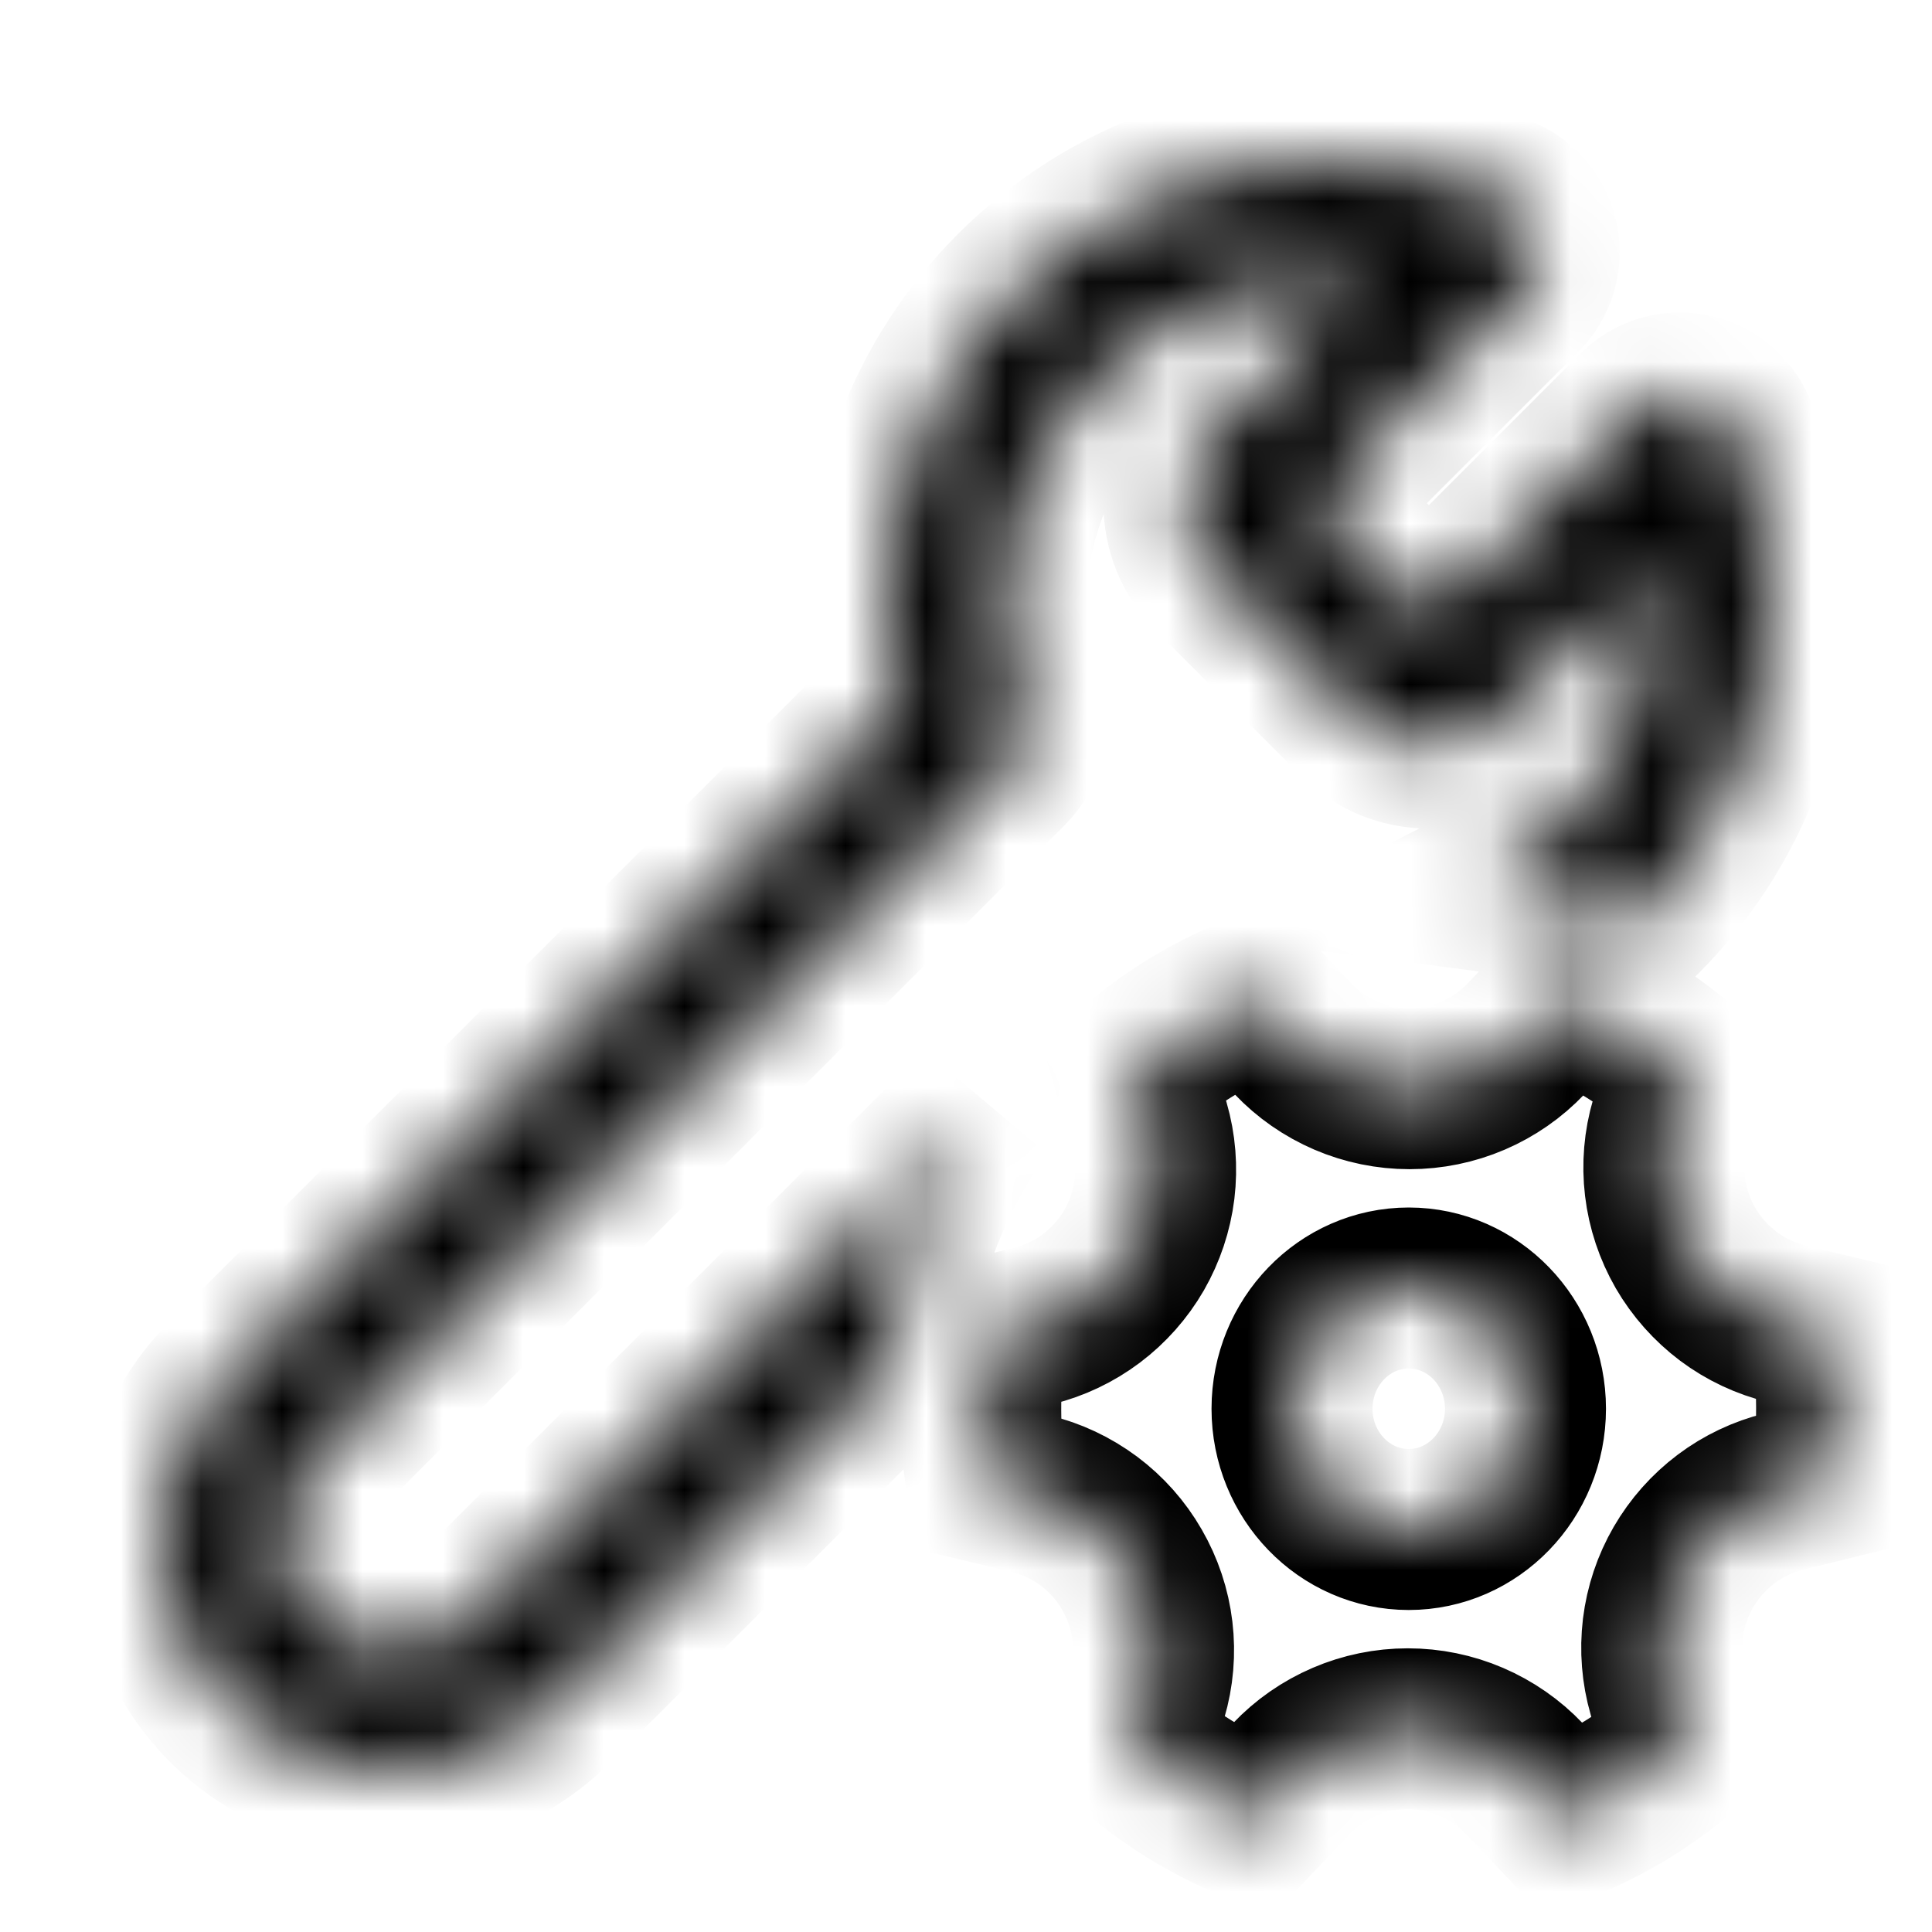 <svg width="24" height="24" viewBox="0 0 24 24" fill="none" xmlns="http://www.w3.org/2000/svg">
<mask id="path-1-inside-1_24_6006" fill="white">
<path d="M16.5 2C15.668 2 14.847 2.188 14.098 2.552C13.35 2.915 12.693 3.443 12.178 4.097C11.664 4.75 11.304 5.512 11.126 6.325C10.948 7.138 10.957 7.98 11.152 8.789L2.841 17.1C2.57 17.366 2.354 17.682 2.206 18.032C2.059 18.381 1.981 18.756 1.98 19.136C1.978 19.515 2.051 19.892 2.195 20.242C2.34 20.593 2.552 20.912 2.82 21.181C3.089 21.449 3.408 21.661 3.759 21.806C4.109 21.95 4.486 22.023 4.865 22.021C5.244 22.02 5.62 21.942 5.969 21.795C6.319 21.647 6.635 21.431 6.901 21.16L11.016 17.047C11.097 15.863 11.503 14.723 12.188 13.754L5.84 20.1C5.583 20.357 5.234 20.502 4.87 20.502C4.506 20.502 4.157 20.357 3.9 20.1C3.643 19.843 3.498 19.494 3.498 19.13C3.498 18.766 3.643 18.417 3.9 18.16L12.524 9.538C12.622 9.439 12.691 9.315 12.723 9.18C12.755 9.044 12.748 8.902 12.704 8.77C12.491 8.135 12.441 7.456 12.559 6.797C12.677 6.138 12.958 5.518 13.378 4.996C13.797 4.473 14.341 4.065 14.959 3.807C15.578 3.55 16.251 3.452 16.917 3.522L15.073 5.366C14.957 5.482 14.865 5.62 14.802 5.772C14.739 5.923 14.707 6.086 14.707 6.25C14.707 6.414 14.739 6.577 14.802 6.728C14.865 6.88 14.957 7.018 15.073 7.134L16.866 8.927C17.1 9.161 17.418 9.293 17.75 9.293C18.081 9.293 18.399 9.161 18.633 8.927L20.478 7.082C20.492 7.22 20.499 7.359 20.499 7.5C20.499 8.234 20.298 8.953 19.916 9.58C19.535 10.207 18.989 10.717 18.337 11.054C18.976 11.137 19.6 11.314 20.187 11.58C20.758 11.065 21.214 10.435 21.526 9.732C21.838 9.029 22 8.269 22 7.5C22 6.733 21.843 6.002 21.558 5.337C21.51 5.224 21.435 5.125 21.339 5.048C21.244 4.971 21.131 4.918 21.011 4.895C20.89 4.872 20.766 4.878 20.649 4.914C20.531 4.95 20.425 5.014 20.338 5.101L17.75 7.69L16.311 6.25L18.9 3.662C18.987 3.575 19.051 3.469 19.087 3.352C19.123 3.234 19.13 3.11 19.106 2.99C19.083 2.869 19.031 2.756 18.954 2.661C18.877 2.565 18.778 2.49 18.665 2.442C17.981 2.15 17.244 1.999 16.5 2ZM14.277 13.976C14.352 14.235 14.373 14.505 14.341 14.773C14.308 15.04 14.222 15.297 14.088 15.531C13.953 15.764 13.773 15.967 13.558 16.129C13.343 16.291 13.097 16.407 12.836 16.472L12.252 16.616C12.158 17.215 12.16 17.826 12.258 18.424L12.798 18.554C13.062 18.617 13.309 18.734 13.527 18.896C13.744 19.058 13.926 19.263 14.061 19.498C14.197 19.733 14.284 19.993 14.316 20.262C14.348 20.531 14.325 20.804 14.248 21.064L14.061 21.695C14.501 22.081 15.001 22.394 15.546 22.617L16.039 22.098C16.226 21.901 16.451 21.745 16.7 21.638C16.949 21.531 17.217 21.476 17.488 21.476C17.76 21.476 18.028 21.531 18.277 21.638C18.526 21.745 18.751 21.901 18.938 22.098L19.437 22.623C19.978 22.402 20.479 22.094 20.919 21.71L20.721 21.024C20.646 20.765 20.625 20.494 20.657 20.227C20.69 19.96 20.776 19.702 20.911 19.469C21.046 19.236 21.226 19.033 21.441 18.871C21.656 18.709 21.902 18.593 22.163 18.528L22.746 18.384C22.84 17.785 22.838 17.174 22.74 16.576L22.2 16.446C21.936 16.382 21.689 16.266 21.472 16.104C21.255 15.941 21.073 15.736 20.937 15.502C20.802 15.267 20.715 15.007 20.683 14.738C20.651 14.469 20.674 14.196 20.751 13.936L20.937 13.306C20.497 12.919 19.995 12.607 19.453 12.384L18.96 12.902C18.773 13.099 18.548 13.255 18.299 13.362C18.05 13.469 17.781 13.524 17.51 13.524C17.239 13.524 16.97 13.469 16.721 13.362C16.472 13.255 16.247 13.099 16.06 12.902L15.562 12.377C15.018 12.597 14.518 12.907 14.079 13.289L14.277 13.976ZM17.5 19C16.7 19 16.05 18.328 16.05 17.5C16.05 16.672 16.7 16 17.5 16C18.3 16 18.95 16.672 18.95 17.5C18.95 18.328 18.3 19 17.5 19Z"/>
</mask>
<path d="M16.5 2C15.668 2 14.847 2.188 14.098 2.552C13.35 2.915 12.693 3.443 12.178 4.097C11.664 4.75 11.304 5.512 11.126 6.325C10.948 7.138 10.957 7.98 11.152 8.789L2.841 17.1C2.57 17.366 2.354 17.682 2.206 18.032C2.059 18.381 1.981 18.756 1.98 19.136C1.978 19.515 2.051 19.892 2.195 20.242C2.34 20.593 2.552 20.912 2.82 21.181C3.089 21.449 3.408 21.661 3.759 21.806C4.109 21.95 4.486 22.023 4.865 22.021C5.244 22.02 5.62 21.942 5.969 21.795C6.319 21.647 6.635 21.431 6.901 21.16L11.016 17.047C11.097 15.863 11.503 14.723 12.188 13.754L5.84 20.1C5.583 20.357 5.234 20.502 4.87 20.502C4.506 20.502 4.157 20.357 3.9 20.1C3.643 19.843 3.498 19.494 3.498 19.13C3.498 18.766 3.643 18.417 3.9 18.16L12.524 9.538C12.622 9.439 12.691 9.315 12.723 9.18C12.755 9.044 12.748 8.902 12.704 8.77C12.491 8.135 12.441 7.456 12.559 6.797C12.677 6.138 12.958 5.518 13.378 4.996C13.797 4.473 14.341 4.065 14.959 3.807C15.578 3.55 16.251 3.452 16.917 3.522L15.073 5.366C14.957 5.482 14.865 5.62 14.802 5.772C14.739 5.923 14.707 6.086 14.707 6.25C14.707 6.414 14.739 6.577 14.802 6.728C14.865 6.88 14.957 7.018 15.073 7.134L16.866 8.927C17.1 9.161 17.418 9.293 17.75 9.293C18.081 9.293 18.399 9.161 18.633 8.927L20.478 7.082C20.492 7.22 20.499 7.359 20.499 7.5C20.499 8.234 20.298 8.953 19.916 9.58C19.535 10.207 18.989 10.717 18.337 11.054C18.976 11.137 19.6 11.314 20.187 11.58C20.758 11.065 21.214 10.435 21.526 9.732C21.838 9.029 22 8.269 22 7.5C22 6.733 21.843 6.002 21.558 5.337C21.51 5.224 21.435 5.125 21.339 5.048C21.244 4.971 21.131 4.918 21.011 4.895C20.89 4.872 20.766 4.878 20.649 4.914C20.531 4.95 20.425 5.014 20.338 5.101L17.75 7.69L16.311 6.25L18.9 3.662C18.987 3.575 19.051 3.469 19.087 3.352C19.123 3.234 19.13 3.11 19.106 2.99C19.083 2.869 19.031 2.756 18.954 2.661C18.877 2.565 18.778 2.49 18.665 2.442C17.981 2.15 17.244 1.999 16.5 2ZM14.277 13.976C14.352 14.235 14.373 14.505 14.341 14.773C14.308 15.04 14.222 15.297 14.088 15.531C13.953 15.764 13.773 15.967 13.558 16.129C13.343 16.291 13.097 16.407 12.836 16.472L12.252 16.616C12.158 17.215 12.16 17.826 12.258 18.424L12.798 18.554C13.062 18.617 13.309 18.734 13.527 18.896C13.744 19.058 13.926 19.263 14.061 19.498C14.197 19.733 14.284 19.993 14.316 20.262C14.348 20.531 14.325 20.804 14.248 21.064L14.061 21.695C14.501 22.081 15.001 22.394 15.546 22.617L16.039 22.098C16.226 21.901 16.451 21.745 16.7 21.638C16.949 21.531 17.217 21.476 17.488 21.476C17.76 21.476 18.028 21.531 18.277 21.638C18.526 21.745 18.751 21.901 18.938 22.098L19.437 22.623C19.978 22.402 20.479 22.094 20.919 21.71L20.721 21.024C20.646 20.765 20.625 20.494 20.657 20.227C20.69 19.96 20.776 19.702 20.911 19.469C21.046 19.236 21.226 19.033 21.441 18.871C21.656 18.709 21.902 18.593 22.163 18.528L22.746 18.384C22.84 17.785 22.838 17.174 22.74 16.576L22.2 16.446C21.936 16.382 21.689 16.266 21.472 16.104C21.255 15.941 21.073 15.736 20.937 15.502C20.802 15.267 20.715 15.007 20.683 14.738C20.651 14.469 20.674 14.196 20.751 13.936L20.937 13.306C20.497 12.919 19.995 12.607 19.453 12.384L18.96 12.902C18.773 13.099 18.548 13.255 18.299 13.362C18.05 13.469 17.781 13.524 17.51 13.524C17.239 13.524 16.97 13.469 16.721 13.362C16.472 13.255 16.247 13.099 16.06 12.902L15.562 12.377C15.018 12.597 14.518 12.907 14.079 13.289L14.277 13.976ZM17.5 19C16.7 19 16.05 18.328 16.05 17.5C16.05 16.672 16.7 16 17.5 16C18.3 16 18.95 16.672 18.95 17.5C18.95 18.328 18.3 19 17.5 19Z" stroke="black" stroke-width="2" mask="url(#path-1-inside-1_24_6006)"/>
</svg>
